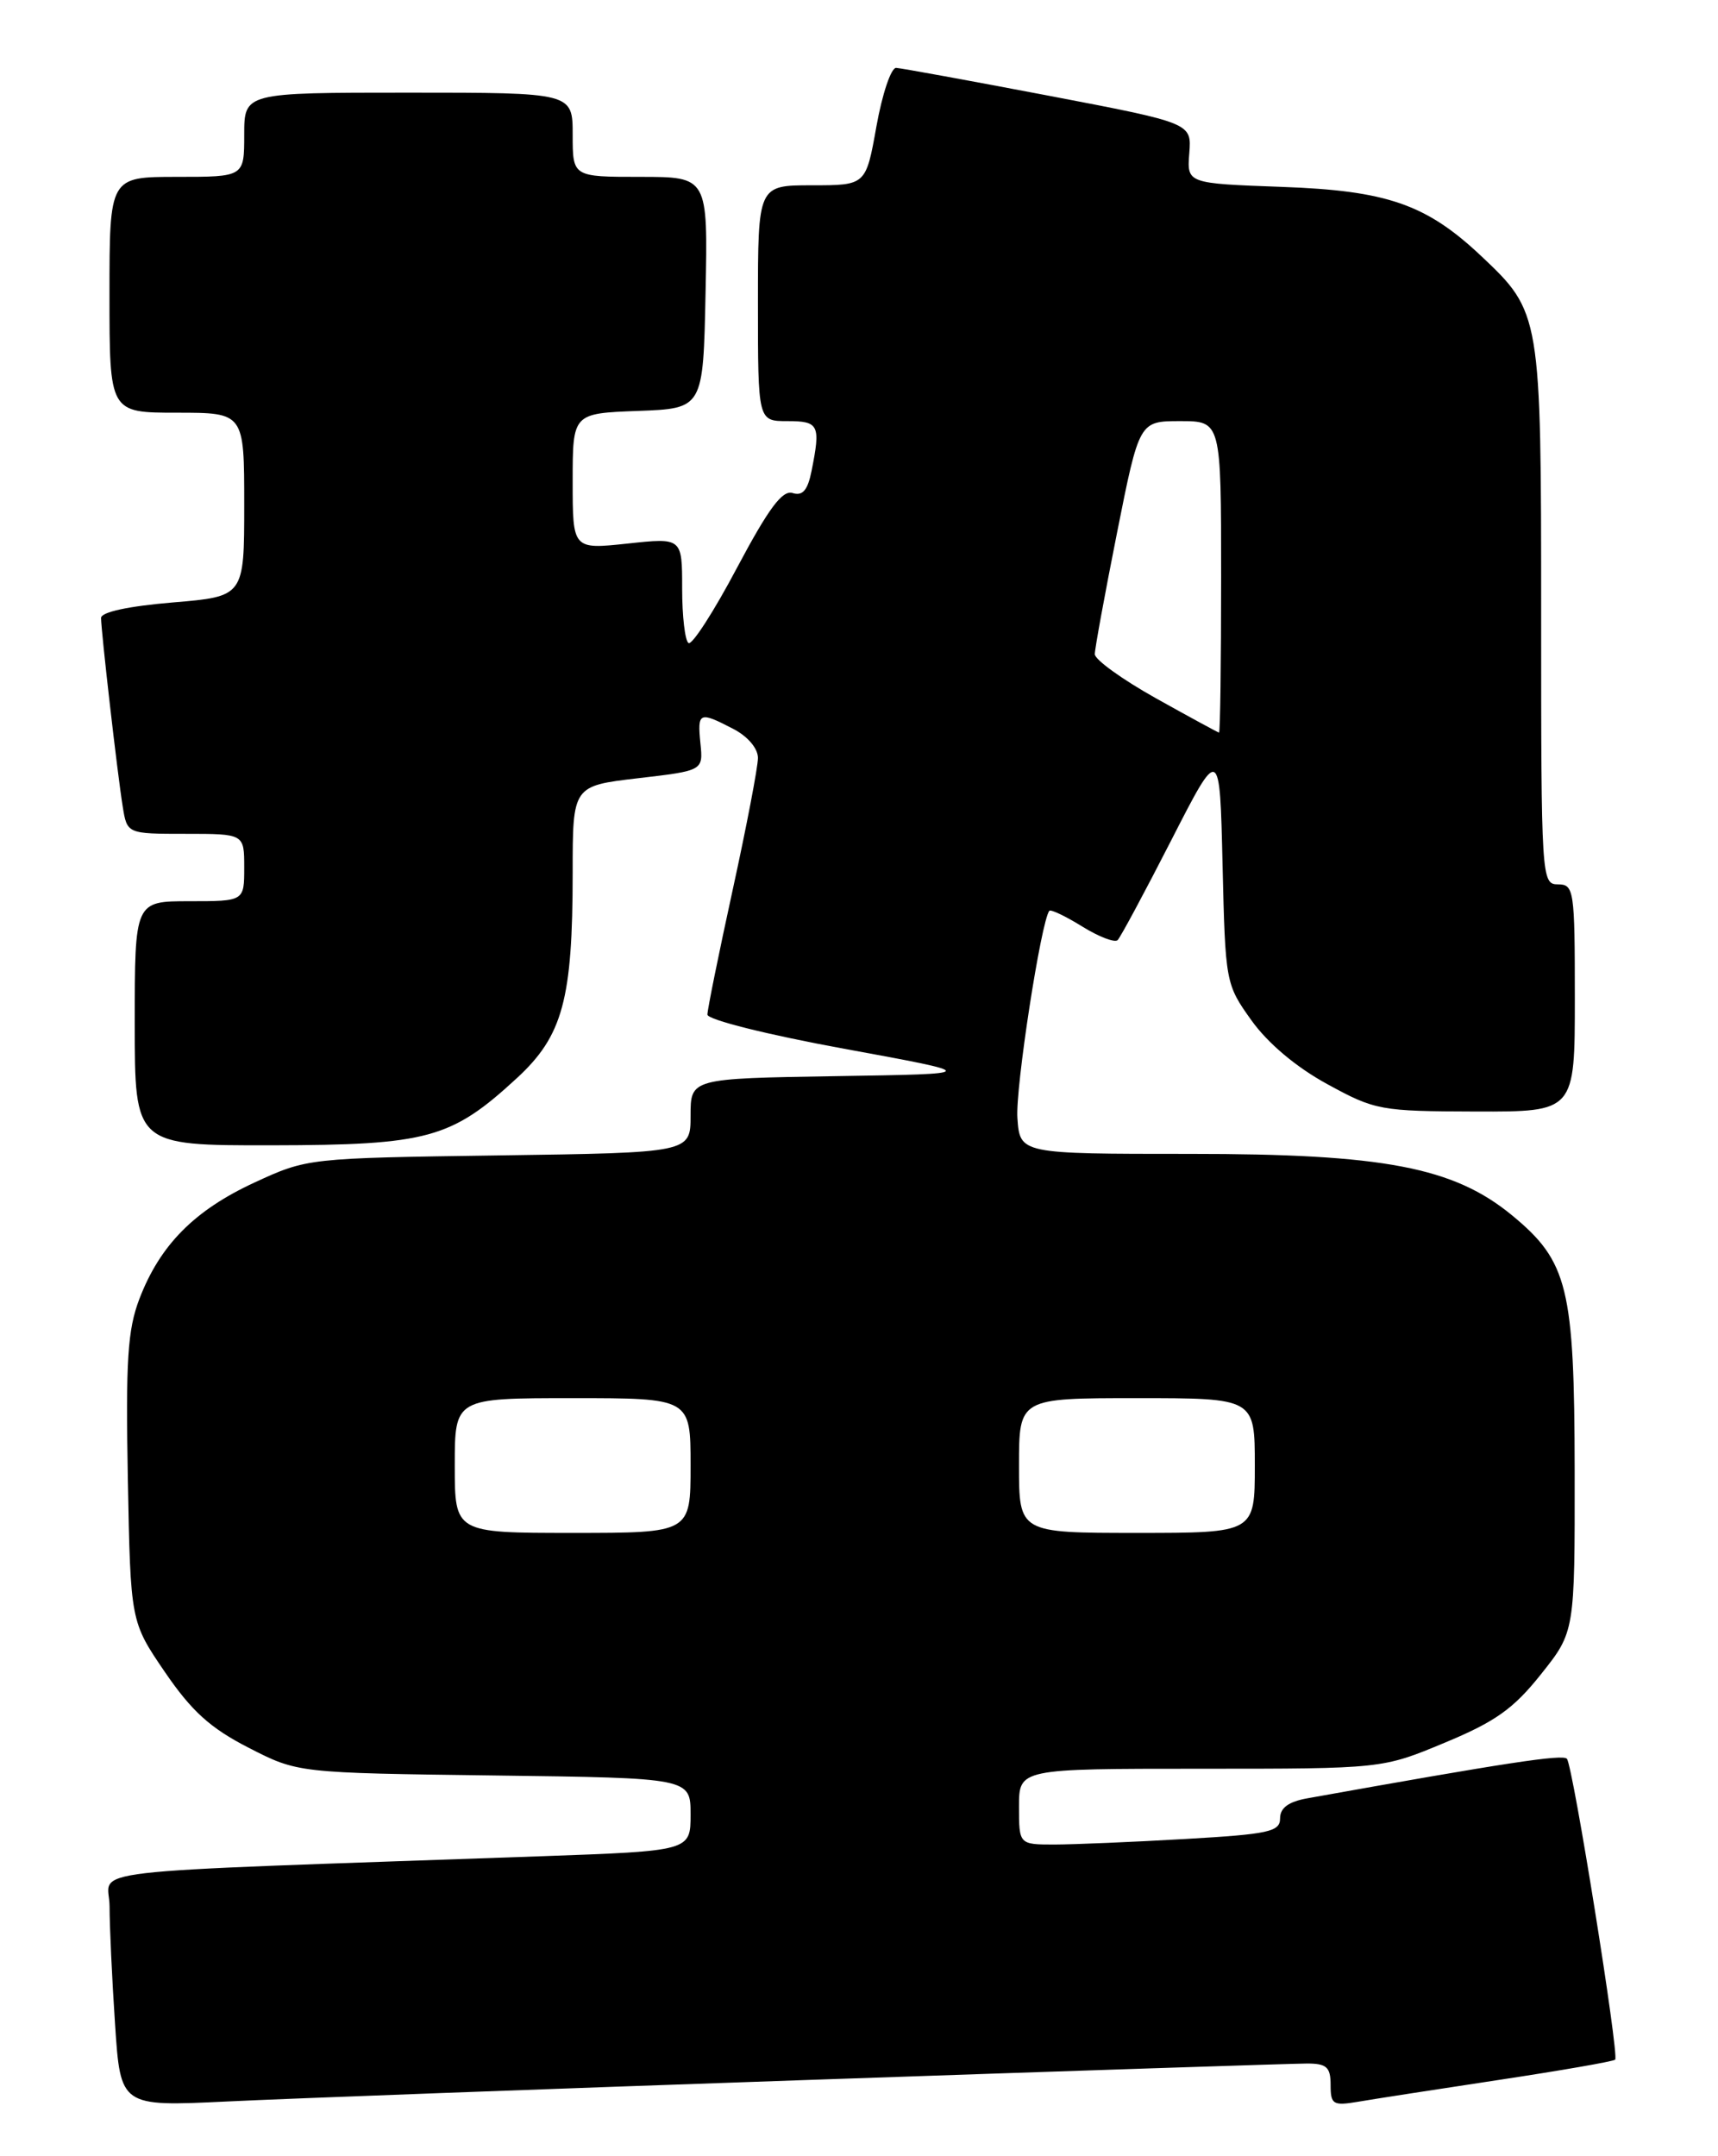 <?xml version="1.0" encoding="UTF-8" standalone="no"?>
<!DOCTYPE svg PUBLIC "-//W3C//DTD SVG 1.1//EN" "http://www.w3.org/Graphics/SVG/1.1/DTD/svg11.dtd" >
<svg xmlns="http://www.w3.org/2000/svg" xmlns:xlink="http://www.w3.org/1999/xlink" version="1.1" viewBox="0 0 204 256">
 <g >
 <path fill="currentColor"
d=" M 95.95 246.95 C 127.01 245.88 153.67 245.00 155.20 245.00 C 157.53 245.00 158.00 245.43 158.00 247.55 C 158.00 249.86 158.29 250.04 161.25 249.54 C 163.04 249.23 170.56 248.07 177.96 246.95 C 185.36 245.83 191.59 244.75 191.79 244.54 C 192.29 244.04 186.78 209.68 186.06 208.82 C 185.59 208.25 178.79 209.29 155.25 213.51 C 153.00 213.91 152.00 214.65 152.00 215.89 C 152.00 217.48 150.68 217.77 140.75 218.34 C 134.56 218.70 127.59 218.99 125.25 219.00 C 121.00 219.00 121.00 219.00 121.00 214.50 C 121.00 210.00 121.00 210.00 142.57 210.00 C 164.14 210.00 164.14 210.00 171.55 206.91 C 177.57 204.41 179.72 202.88 182.98 198.78 C 187.00 193.74 187.00 193.74 186.98 174.62 C 186.95 152.90 186.19 149.77 179.55 144.30 C 172.61 138.58 164.29 136.99 141.31 137.00 C 121.11 137.00 121.11 137.00 120.81 132.75 C 120.55 129.23 123.62 109.36 124.60 108.14 C 124.76 107.94 126.52 108.77 128.50 110.00 C 130.48 111.23 132.38 111.95 132.71 111.62 C 133.05 111.28 135.92 105.94 139.08 99.76 C 144.84 88.50 144.84 88.50 145.17 102.66 C 145.50 116.66 145.53 116.86 148.61 121.16 C 150.55 123.87 153.92 126.71 157.61 128.72 C 163.29 131.83 163.93 131.94 175.25 131.97 C 187.00 132.00 187.00 132.00 187.00 118.50 C 187.00 105.67 186.90 105.00 185.00 105.00 C 183.04 105.00 183.00 104.33 183.00 72.96 C 183.00 37.27 182.97 37.07 175.84 30.36 C 169.35 24.25 164.67 22.63 152.22 22.19 C 140.94 21.78 140.94 21.78 141.22 18.19 C 141.50 14.61 141.50 14.61 124.50 11.36 C 115.15 9.58 107.01 8.09 106.41 8.06 C 105.81 8.03 104.76 11.15 104.07 15.00 C 102.82 22.00 102.82 22.00 96.41 22.00 C 90.00 22.00 90.00 22.00 90.00 36.00 C 90.00 50.00 90.00 50.00 93.50 50.00 C 97.24 50.00 97.46 50.45 96.37 55.90 C 95.91 58.21 95.31 58.91 94.12 58.54 C 92.90 58.15 91.27 60.35 87.51 67.42 C 84.77 72.60 82.18 76.61 81.76 76.35 C 81.34 76.09 81.00 73.17 81.00 69.86 C 81.00 63.84 81.00 63.84 74.50 64.54 C 68.00 65.23 68.00 65.23 68.00 57.16 C 68.00 49.08 68.00 49.08 75.75 48.79 C 83.50 48.50 83.50 48.50 83.78 34.75 C 84.06 21.00 84.06 21.00 76.03 21.00 C 68.00 21.00 68.00 21.00 68.00 16.00 C 68.00 11.00 68.00 11.00 48.50 11.00 C 29.00 11.00 29.00 11.00 29.00 16.00 C 29.00 21.00 29.00 21.00 21.00 21.00 C 13.00 21.00 13.00 21.00 13.00 35.00 C 13.00 49.00 13.00 49.00 21.00 49.00 C 29.00 49.00 29.00 49.00 29.00 59.91 C 29.00 70.82 29.00 70.82 20.50 71.53 C 15.25 71.97 12.00 72.67 12.00 73.37 C 12.01 74.98 13.94 91.87 14.57 95.75 C 15.09 99.00 15.09 99.00 22.05 99.00 C 29.00 99.00 29.00 99.00 29.00 103.00 C 29.00 107.00 29.00 107.00 22.50 107.00 C 16.00 107.00 16.00 107.00 16.00 121.50 C 16.00 136.00 16.00 136.00 32.25 135.98 C 50.80 135.95 53.58 135.19 61.37 128.01 C 66.83 122.98 68.00 118.66 68.00 103.61 C 68.00 93.31 68.00 93.31 75.75 92.40 C 83.50 91.50 83.50 91.50 83.17 88.25 C 82.80 84.54 83.02 84.44 87.05 86.53 C 88.78 87.42 90.00 88.85 90.00 89.99 C 90.00 91.06 88.65 98.11 87.00 105.66 C 85.35 113.21 84.00 119.87 84.00 120.46 C 84.00 121.07 91.17 122.86 100.25 124.52 C 116.50 127.50 116.50 127.50 99.25 127.77 C 82.00 128.05 82.00 128.05 82.00 132.46 C 82.00 136.86 82.00 136.86 59.25 137.18 C 36.56 137.50 36.48 137.51 30.22 140.40 C 23.08 143.70 19.00 147.82 16.55 154.22 C 15.15 157.89 14.92 161.54 15.18 175.59 C 15.50 192.54 15.50 192.54 19.58 198.52 C 22.76 203.17 24.96 205.17 29.51 207.50 C 35.35 210.50 35.35 210.50 58.67 210.80 C 82.00 211.10 82.00 211.10 82.00 215.43 C 82.00 219.76 82.00 219.76 64.25 220.39 C 7.35 222.40 13.00 221.74 13.01 226.36 C 13.01 228.64 13.30 234.91 13.66 240.31 C 14.31 250.11 14.31 250.11 26.90 249.51 C 33.83 249.17 64.90 248.02 95.95 246.95 Z  M 54.00 174.00 C 54.00 166.00 54.00 166.00 68.00 166.00 C 82.00 166.00 82.00 166.00 82.00 174.00 C 82.00 182.00 82.00 182.00 68.00 182.00 C 54.00 182.00 54.00 182.00 54.00 174.00 Z  M 121.00 174.00 C 121.00 166.00 121.00 166.00 135.00 166.00 C 149.00 166.00 149.00 166.00 149.00 174.00 C 149.00 182.00 149.00 182.00 135.00 182.00 C 121.00 182.00 121.00 182.00 121.00 174.00 Z  M 137.25 82.90 C 133.26 80.67 130.00 78.32 130.00 77.67 C 130.00 77.03 131.19 70.54 132.64 63.25 C 135.28 50.00 135.28 50.00 140.14 50.00 C 145.00 50.00 145.00 50.00 145.00 68.50 C 145.00 78.67 144.89 86.99 144.75 86.98 C 144.61 86.96 141.24 85.13 137.25 82.90 Z "/>
</g>
</svg>